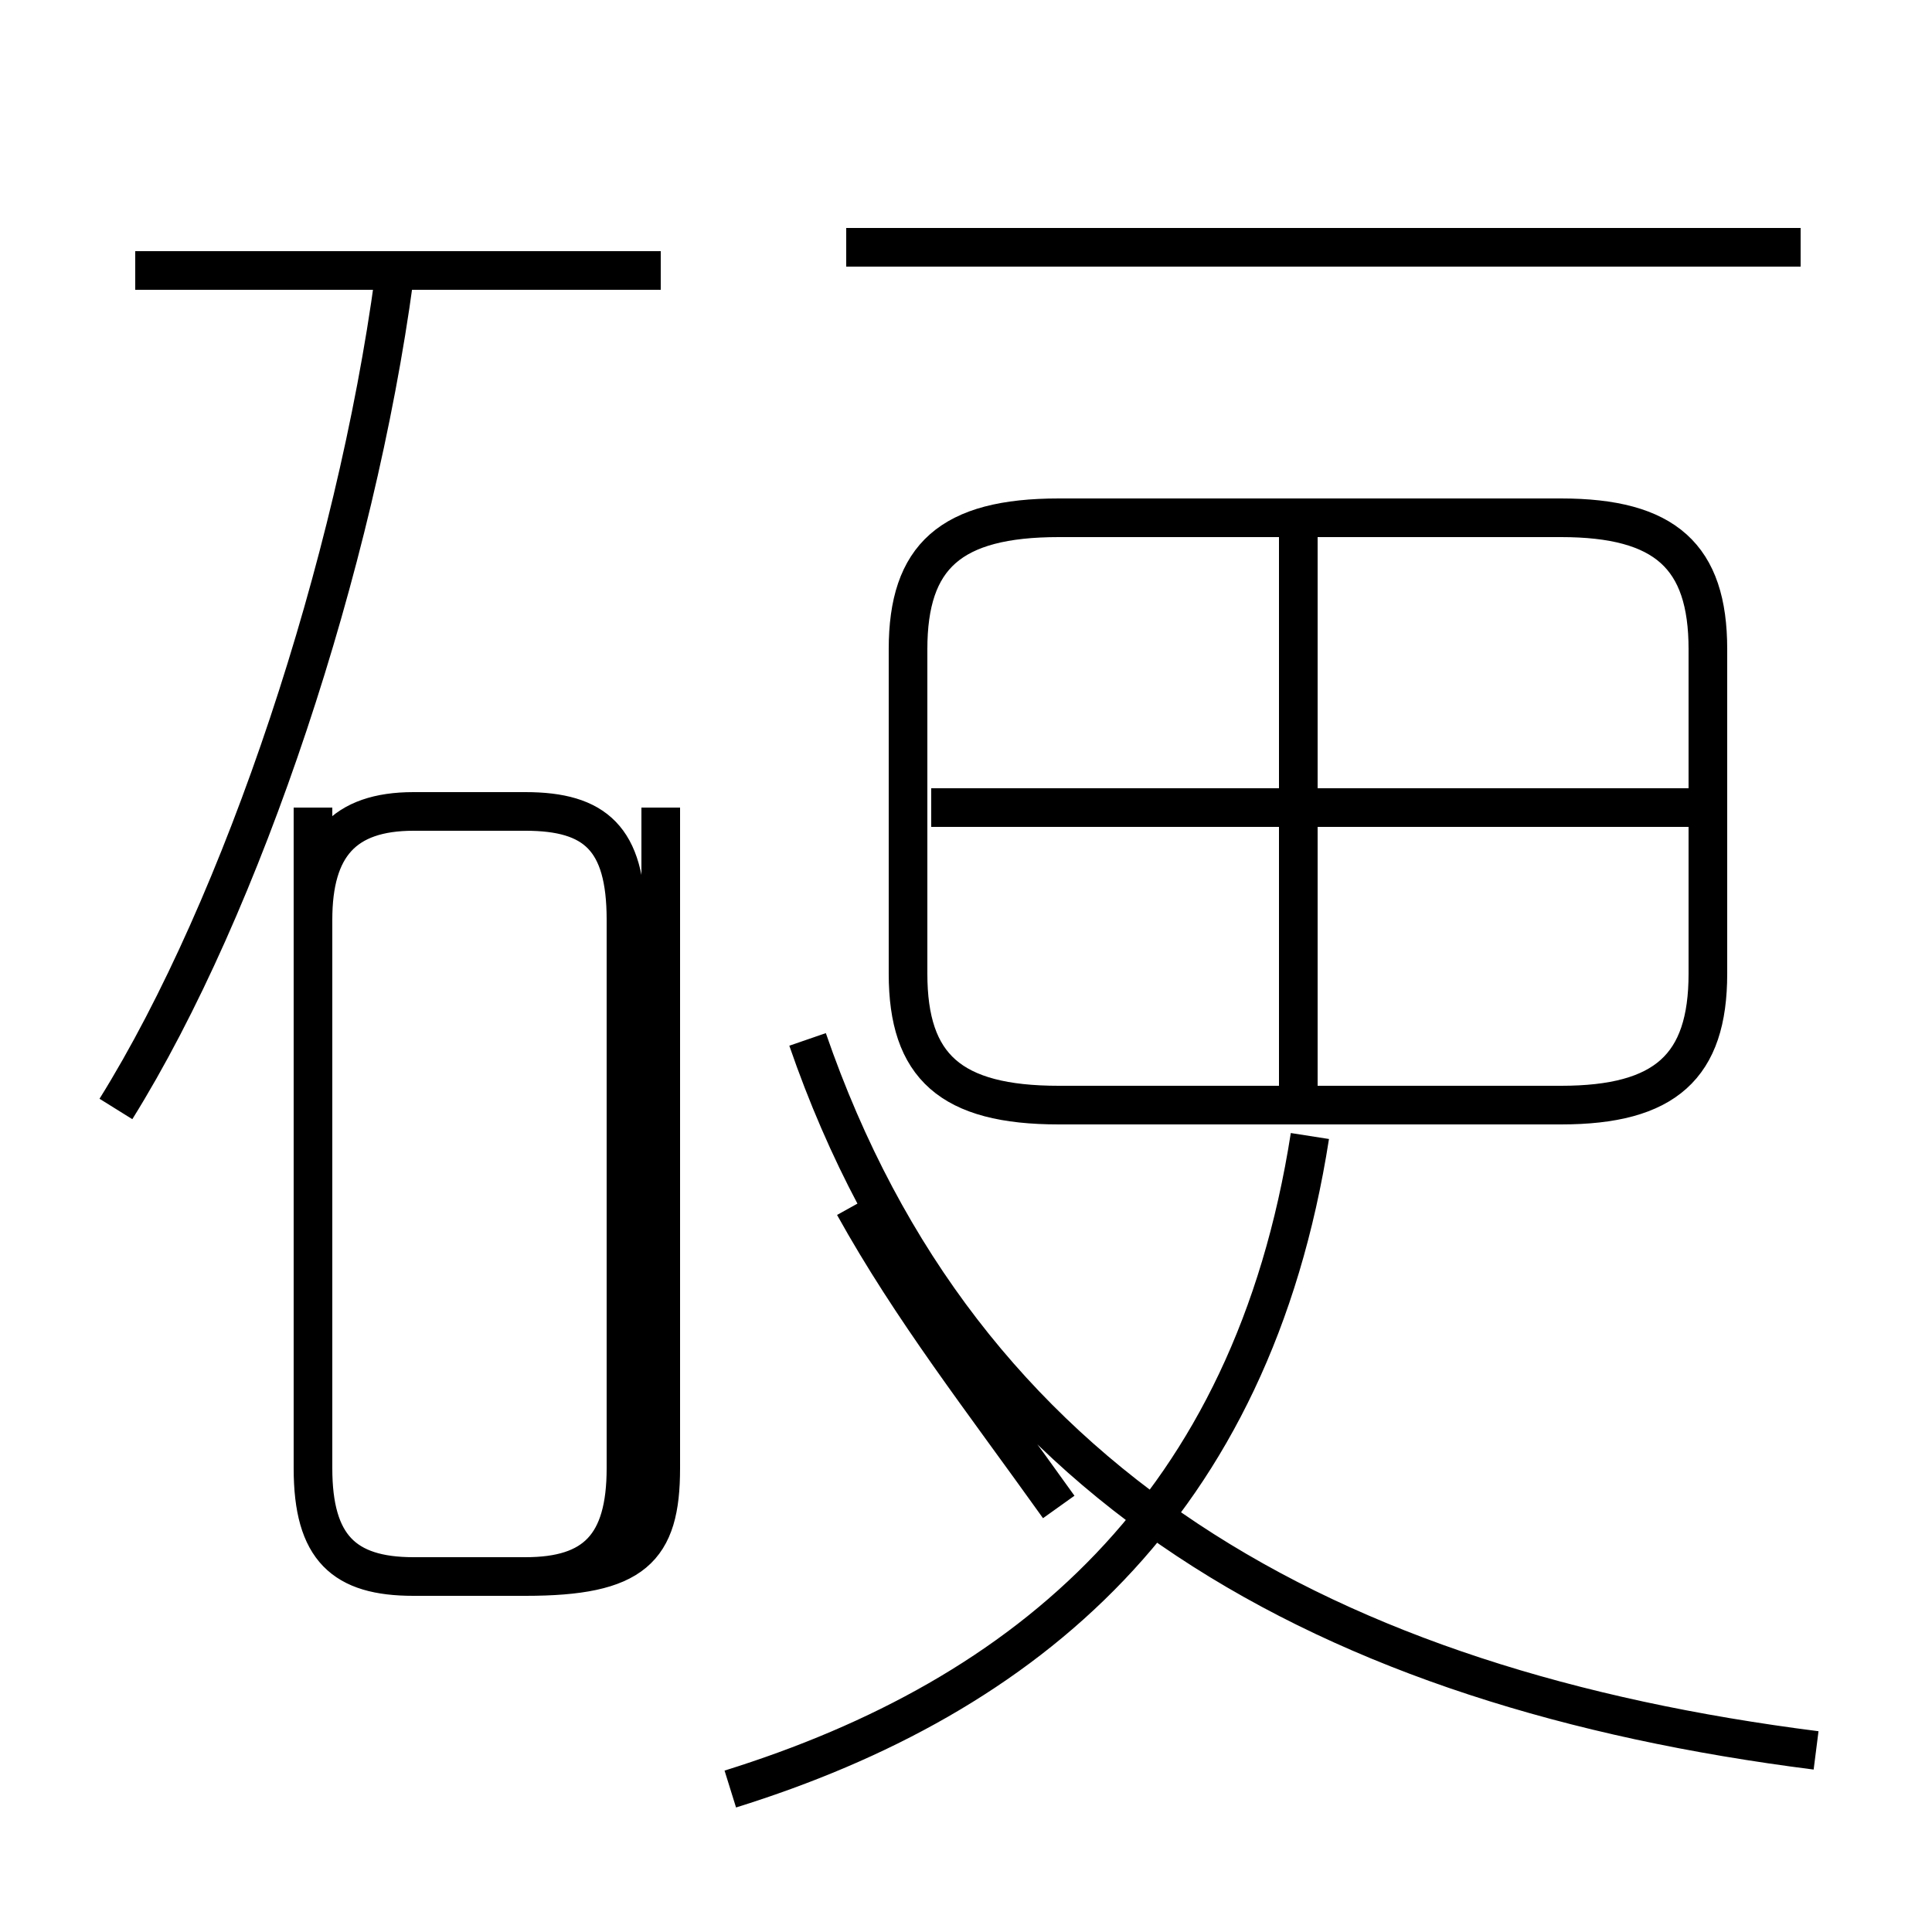 <?xml version='1.0' encoding='utf8'?>
<svg viewBox="0.0 -6.0 50.0 50.0" version="1.1" xmlns="http://www.w3.org/2000/svg">
<rect x="0.0" y="-6.0" width="50.0" height="50.0" fill="#808080" stroke="none"/>
<rect x="-1000" y="-1000" width="2000" height="2000" stroke="white" fill="white"/>
<g style="fill:white;stroke:#000000;  stroke-width:1">
<path d="M 18.9 2.3 C 26.6 -0.1 32.4 -5.0 33.9 -14.6 M 10.7 -3.2 L 13.6 -3.2 C 15.4 -3.2 16.2 -4.0 16.2 -6.0 L 16.2 -20.2 C 16.2 -22.3 15.4 -23.0 13.6 -23.0 L 10.7 -23.0 C 8.9 -23.0 8.1 -22.1 8.1 -20.2 L 8.1 -6.0 C 8.1 -4.0 8.9 -3.2 10.7 -3.2 Z M 3.0 -15.3 C 6.3 -20.6 9.2 -29.4 10.2 -36.8 M 47.0 1.3 C 34.4 -0.3 24.9 -5.5 20.9 -17.1 M 17.1 -37.0 L 3.5 -37.0 M 27.4 -5.0 C 25.4 -7.8 23.6 -10.1 22.1 -12.8 M 17.1 -23.1 L 17.1 -6.0 C 17.1 -3.9 16.4 -3.2 13.6 -3.2 L 10.7 -3.2 C 8.9 -3.2 8.1 -3.9 8.1 -6.0 L 8.1 -23.1 M 27.4 -15.4 L 40.4 -15.4 C 43.1 -15.4 44.2 -16.4 44.2 -18.8 L 44.2 -27.2 C 44.2 -29.6 43.1 -30.6 40.4 -30.6 L 27.4 -30.6 C 24.6 -30.6 23.5 -29.6 23.5 -27.2 L 23.5 -18.8 C 23.5 -16.4 24.6 -15.4 27.4 -15.4 Z M 43.9 -23.1 L 24.1 -23.1 M 33.6 -15.8 L 33.6 -30.4 M 46.6 -37.6 L 21.9 -37.6" transform="translate(0.0, 38.0)" />
</g>
</svg>
